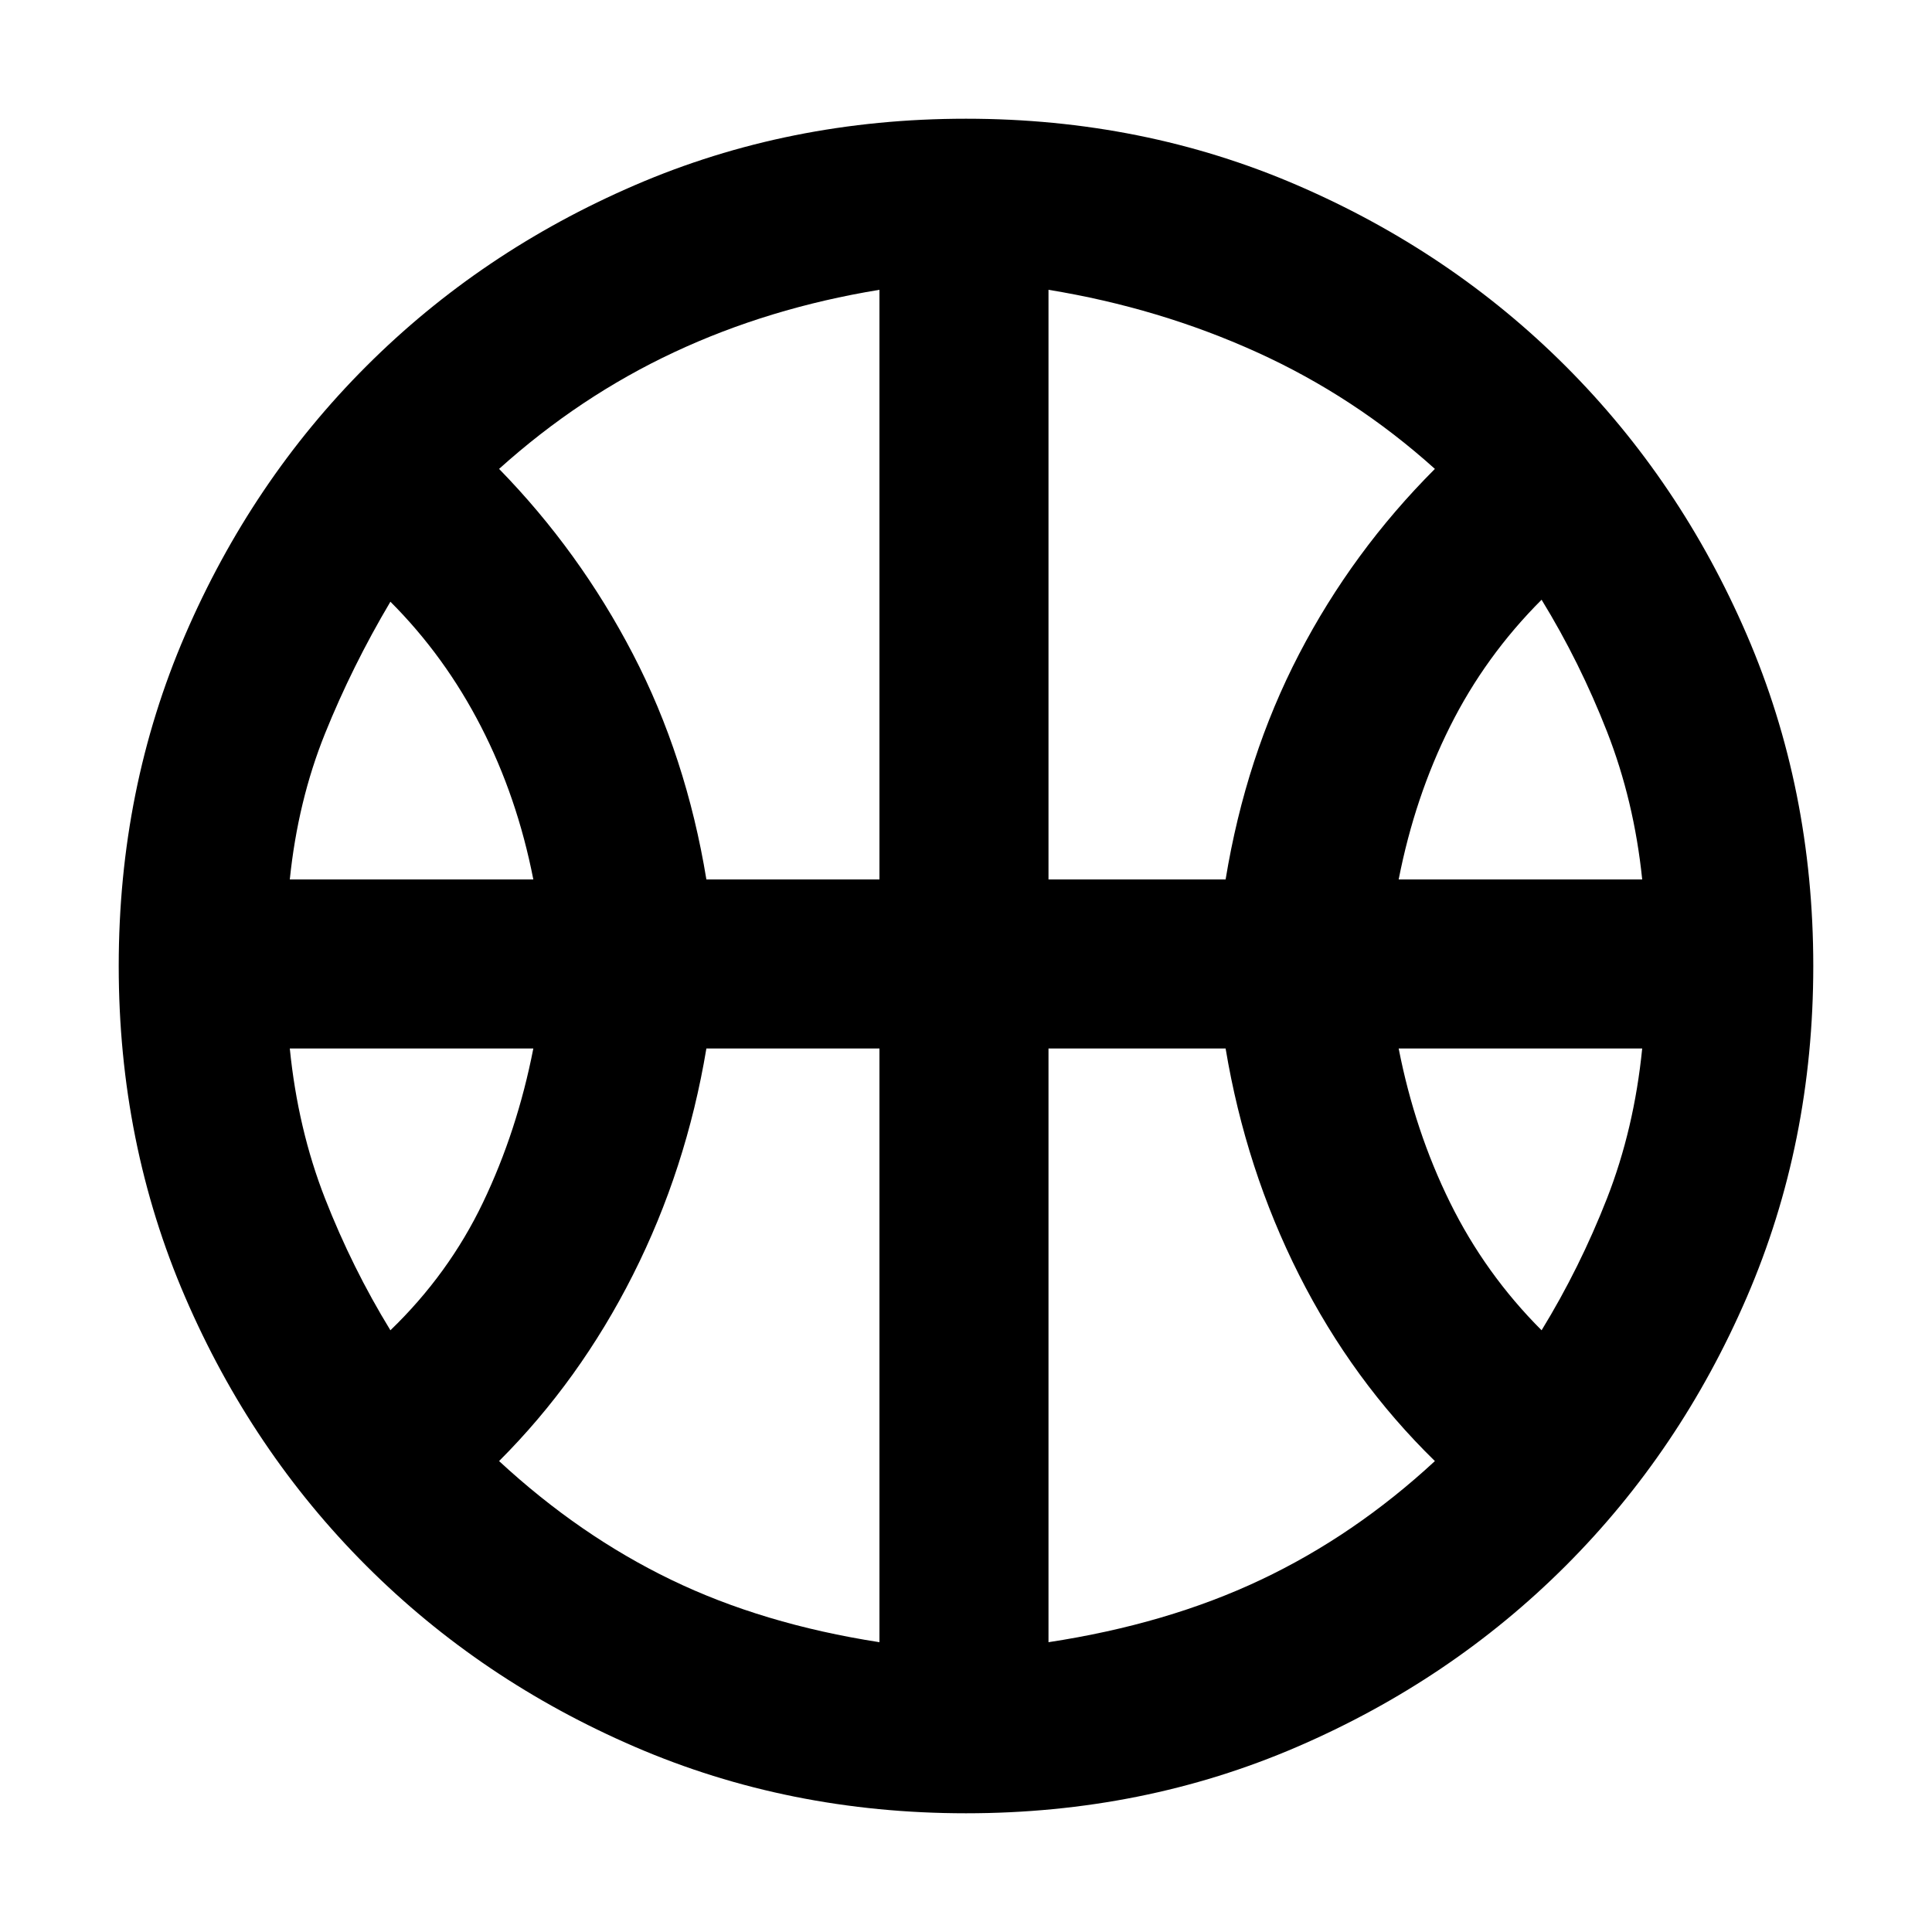 <svg xmlns="http://www.w3.org/2000/svg" height="40" width="40"><path d="M6 18.208H11.042Q10.708 16.5 9.958 15.042Q9.208 13.583 8.083 12.458Q7.292 13.792 6.729 15.188Q6.167 16.583 6 18.208ZM28.958 18.208H34Q33.833 16.583 33.271 15.146Q32.708 13.708 31.917 12.417Q30.75 13.583 30.021 15.042Q29.292 16.5 28.958 18.208ZM8.083 27.542Q9.292 26.375 10 24.896Q10.708 23.417 11.042 21.708H6Q6.167 23.375 6.729 24.812Q7.292 26.25 8.083 27.542ZM31.917 27.542Q32.708 26.25 33.271 24.812Q33.833 23.375 34 21.708H28.958Q29.292 23.417 30.021 24.896Q30.75 26.375 31.917 27.542ZM14.625 18.208H18.208V6Q15.917 6.375 13.958 7.292Q12 8.208 10.333 9.708Q12 11.417 13.104 13.542Q14.208 15.667 14.625 18.208ZM21.708 18.208H25.375Q25.792 15.667 26.896 13.542Q28 11.417 29.708 9.708Q28.042 8.208 26.021 7.292Q24 6.375 21.708 6ZM18.208 34V21.708H14.625Q14.208 24.208 13.104 26.396Q12 28.583 10.333 30.25Q12 31.792 13.896 32.708Q15.792 33.625 18.208 34ZM21.708 34Q24.167 33.625 26.104 32.708Q28.042 31.792 29.708 30.25Q28 28.583 26.896 26.396Q25.792 24.208 25.375 21.708H21.708ZM20 20.125Q20 20.125 20 20.125Q20 20.125 20 20.125Q20 20.125 20 20.125Q20 20.125 20 20.125Q20 20.125 20 20.125Q20 20.125 20 20.125Q20 20.125 20 20.125Q20 20.125 20 20.125Q20 20.125 20 20.125Q20 20.125 20 20.125Q20 20.125 20 20.125Q20 20.125 20 20.125Q20 20.125 20 20.125Q20 20.125 20 20.125Q20 20.125 20 20.125Q20 20.125 20 20.125ZM20 37.542Q16.333 37.542 13.146 36.167Q9.958 34.792 7.583 32.417Q5.208 30.042 3.833 26.854Q2.458 23.667 2.458 20Q2.458 16.333 3.833 13.146Q5.208 9.958 7.583 7.583Q9.958 5.208 13.146 3.833Q16.333 2.458 20 2.458Q23.667 2.458 26.854 3.833Q30.042 5.208 32.417 7.583Q34.792 9.958 36.167 13.146Q37.542 16.333 37.542 20Q37.542 23.667 36.167 26.854Q34.792 30.042 32.417 32.417Q30.042 34.792 26.854 36.167Q23.667 37.542 20 37.542Z"/></svg>